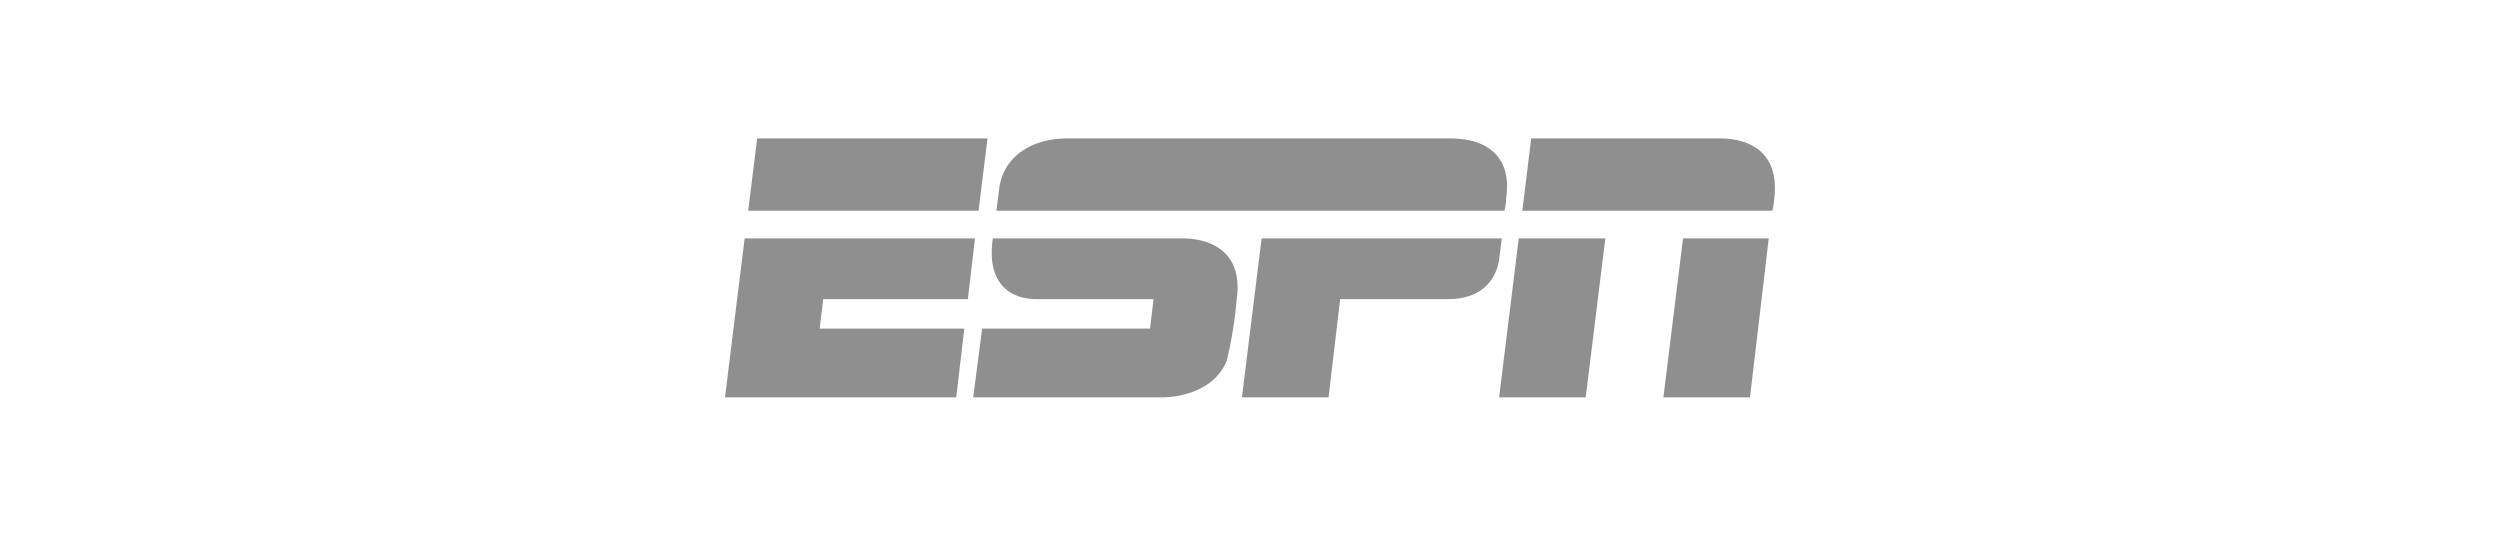 <svg id="Layer_1" data-name="Layer 1" xmlns="http://www.w3.org/2000/svg" width="280" height="60" viewBox="0 0 280 60">
  <defs>
    <style>
      .cls-1 {
        fill: #8f8f8f;
      }
    </style>
  </defs>
  <title>ds-logo-</title>
  <path class="cls-1" d="M119.6,15.5c-4.4,0-7.3,2.3-7.7,5.7l-.3,2.4h56.9a7.3,7.3,0,0,0,.2-1.5c.5-3.5-1-6.6-6.4-6.6H119.6Zm-34.8,0-1,8.1h25.8l1-8.1Zm86.7,0-1,8.1h28a6.9,6.9,0,0,0,.2-1.2c.7-5.4-2.8-6.9-6.1-6.9Zm-1.4,11.2-2.2,17.8h9.7l2.2-17.8Zm18.4,0-2.2,17.8H196l2.1-17.8Zm-105.1,0L81.2,44.5h25.9l.9-7.7H91.8l.4-3.3h16.2l.8-6.8Zm27.8,0c-.7,4.7,1.6,6.8,4.9,6.8h13.1l-.4,3.3H110l-1,7.7h21.3c.7,0,5.5-.2,7.1-4.1a45.6,45.6,0,0,0,1.1-6.8c.8-5.5-3-6.9-6.1-6.9Zm30.1,0-2.2,17.8h9.7l1.3-11h12.1c3.5,0,5.3-1.9,5.7-4.4l.3-2.4Z"/>
</svg>
